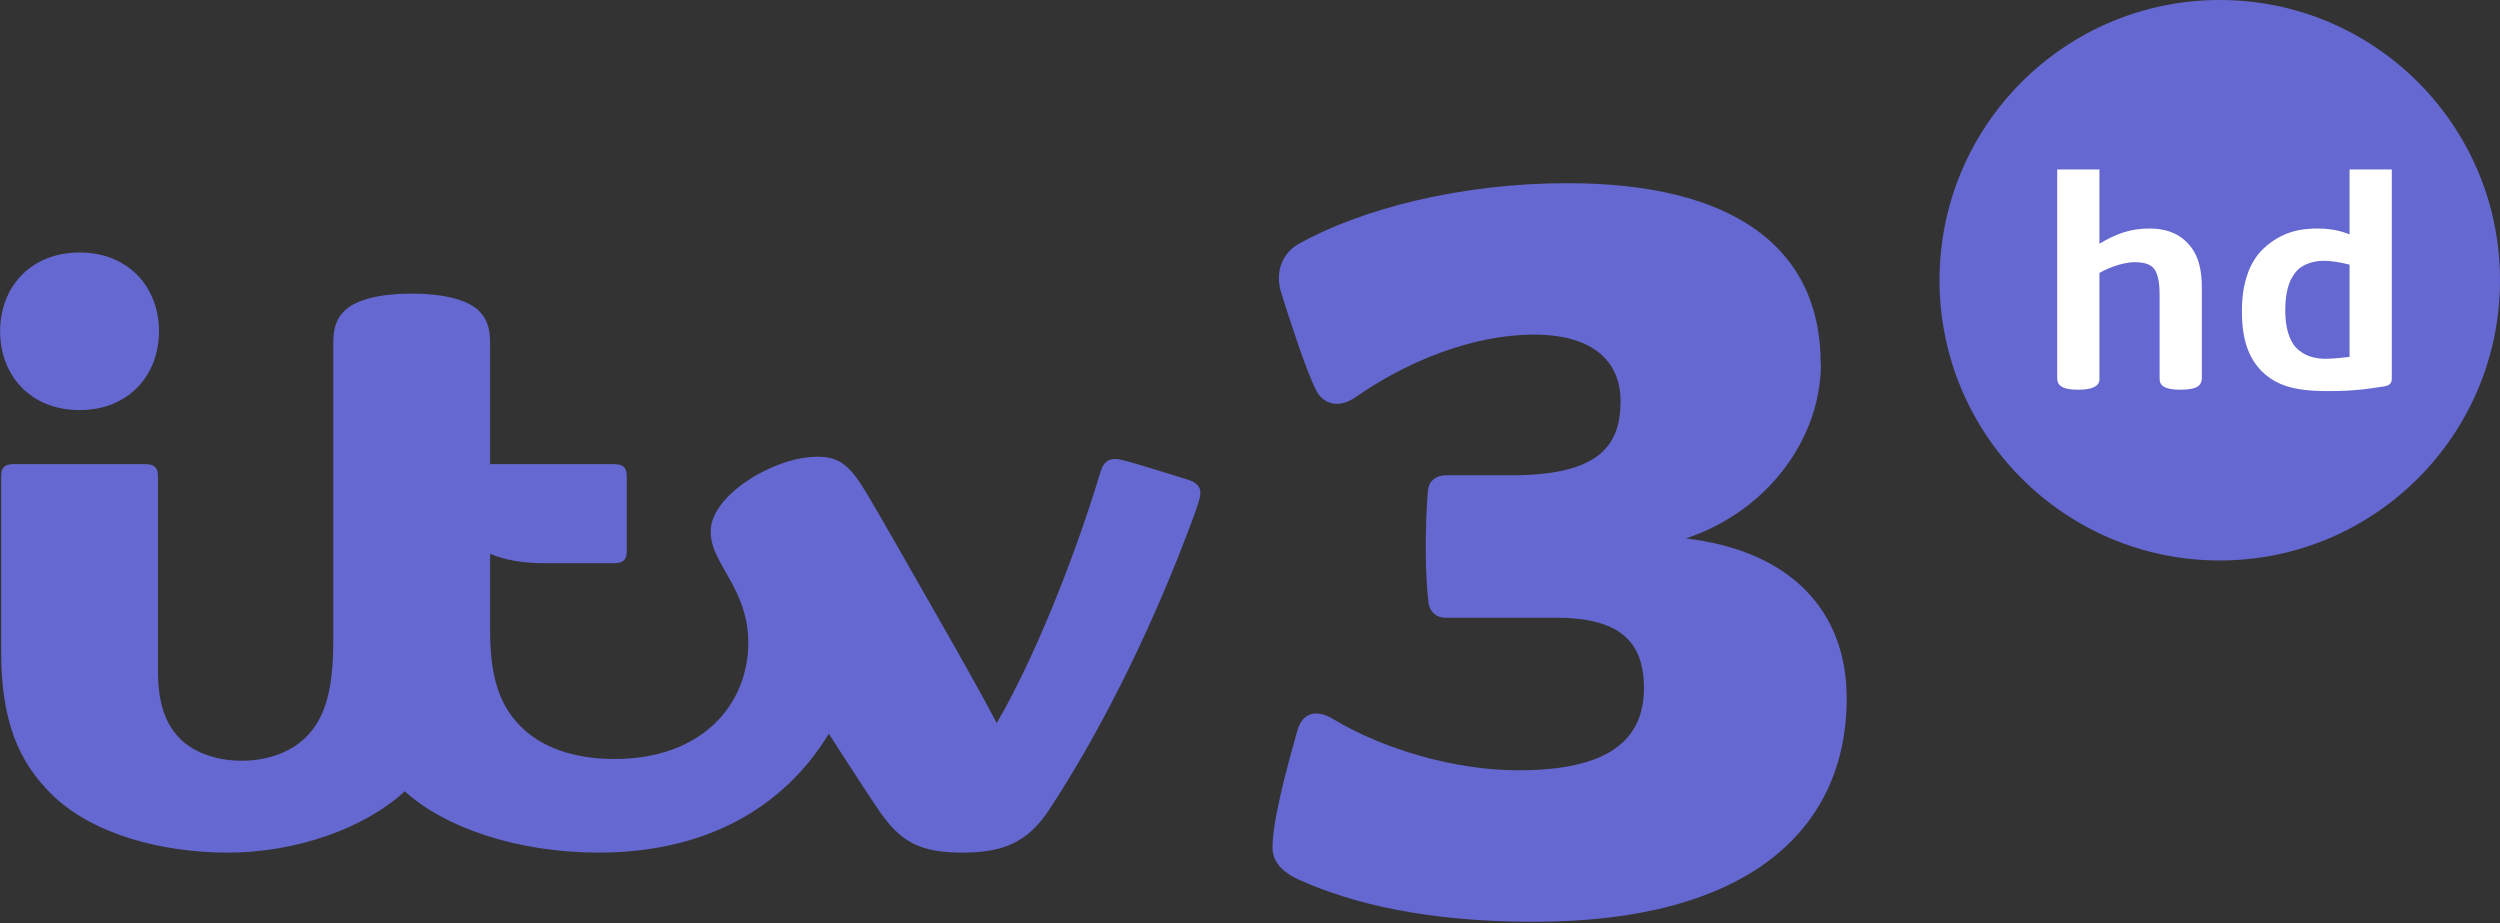 <svg height="123.766" width="335.125" xmlns="http://www.w3.org/2000/svg" xmlns:xlink="http://www.w3.org/1999/xlink"><rect width="100%" height="100%" fill="#333333" stroke="none"/><clipPath id="a"><path d="m54.567 768.335h111.602v44.641h-111.602z"/></clipPath><circle cx="297.559" cy="37.566" fill="#6568d0" fill-rule="evenodd" r="37.566"/><g fill="#fff" transform="matrix(.037 0 0 .037 297.792 9.736)"><path d="m-519.808 1148.838c-62.581 0-75.411-19.04-75.411-42.036v-756h153v269c61.779-36.681 112.38-55 182-55 46.538 0 95.295 10.292 135.054 50.286 45.354 45.191 53.946 107.336 53.946 163.714v327c0 30.52-21.534 43-78 43-57.39 0-75-15.498-75-39.212v-301.788c0-24.487-.546-78.891-24.134-101.694-11.116-11.518-31.839-19.319-66.039-19.319-52.099 0-111.635 29.154-127.827 39.013v385c0 16.912-11.499 38.036-77.589 38.036z" fill="#fff"/><path d="m463.98 350.815v235c-20.203-7.312-54.245-21.031-116.594-21.031-56.11 0-127.126 8.786-195.719 73.125-54.225 50.934-77.75 134.009-77.75 224.969 0 104.674 23.571 169.22 71.844 219.094 49.214 46.936 108.094 71.844 238.219 71.844 97.877 0 144.751-7.757 206.125-17.188 15.059-3.043 26.875-7.959 26.875-27.812v-758zm-93.844 330.906c42.579 0 93.844 14.094 93.844 14.094v334s-54.383 7.031-86.438 7.031c-49.532 0-82.311-16.17-104.281-37.219-31.011-30.622-42.219-83.9-42.219-135.344 0-64.066 10.377-112.76 43.812-148.406 20.54-20.484 55.123-34.156 95.281-34.156z" fill="#fff"/></g><g clip-path="url(#a)" fill="#6568d0" transform="matrix(2.218 0 0 -2.218 -121.016 1827.737)"><g fill="#6568d0" transform="translate(147.258 803.824)"><path d="m0 0c-3.686 0-7.687-1.623-10.748-3.767-1.046-.733-2.002-.454-2.449.482-.593 1.239-1.54 4.108-2.078 5.857-.401 1.306.168 2.411 1.06 2.909 3.773 2.105 9.75 3.671 16.258 3.671l.011-.001c9.882 0 15.287-3.81 15.287-10.908h.012c0-4.455-3.144-8.89-8.161-10.562 6.377-.755 9.719-4.412 9.719-9.657 0-8.065-6.114-13.512-18.892-13.512-6.464 0-10.941 1.081-14.187 2.532-1.106.495-1.622 1.148-1.622 1.969 0 1.608.837 4.704 1.506 7.076.291 1.031 1.121 1.3 2.13.692 3.055-1.838 7.354-3.113 11.236-3.113 5.438 0 7.576 1.832 7.576 4.975 0 2.943-1.632 4.247-5.324 4.247h-6.703c-.591 0-.94.457-.993.893-.216 1.774-.216 4.622-.035 6.791.044.537.448.924 1.098.924h3.942c5.337 0 6.602 1.812 6.602 4.493l-.002-.004c0 2.384-1.642 4.013-5.243 4.013" fill="#6568d0"/></g><g fill="#6568d0" transform="translate(79.442 806.303)"><path d="m0 0c-1.802 0-3.282-.326-4.012-.992-.496-.452-.725-1.057-.725-1.94v-18.006c0-2.994-.481-4.616-1.539-5.753-.93-1-2.391-1.541-3.999-1.541-1.57 0-2.962.522-3.791 1.398-.865.915-1.269 2.183-1.269 4.058v11.727c0 .513-.192.741-.759.741h-7.971c-.561 0-.746-.22-.746-.744v-10.601c0-4.232 1.091-6.649 2.996-8.553 2.475-2.475 6.705-3.58 10.725-3.58 4.014 0 8.2 1.422 10.673 3.708 2.428-2.213 6.839-3.707 11.708-3.707 6.432 0 11.161 2.66 13.921 7.182 1.225-1.898 2.131-3.309 3-4.595 1.282-1.893 2.447-2.588 5.056-2.588 2.471 0 3.955.593 5.291 2.637 3.505 5.36 6.493 11.698 8.646 17.53.269.73.461 1.262.461 1.595 0 .342-.222.61-.752.778-.515.163-1.897.587-2.59.798-1.152.351-1.57.454-1.819.454-.466 0-.72-.261-.882-.799-1.615-5.373-4.072-11.411-6.264-15.162-.718 1.37-2.045 3.753-3.277 5.902-1.905 3.324-3.787 6.679-4.732 8.22-.955 1.558-1.594 1.973-2.85 1.973-2.591 0-6.427-2.324-6.427-4.491 0-.736.204-1.287.967-2.59.868-1.482 1.304-2.685 1.304-4.163 0-3.685-2.752-7.023-8.067-7.023-2.522 0-4.47.716-5.738 2.018-1.211 1.243-1.8 2.914-1.8 5.704v4.682c.886-.38 1.975-.572 3.287-.572h4.208c.567 0 .766.228.766.74v4.508c0 .513-.199.741-.766.741h-7.495v7.374c0 .883-.23 1.488-.726 1.94-.731.666-2.237.992-4.013.992m-20.074-7.04c-2.968 0-4.801 2.107-4.801 4.762 0 2.656 1.833 4.762 4.801 4.762s4.801-2.106 4.801-4.762c0-2.655-1.833-4.762-4.801-4.762" fill="#6568d0"/></g></g></svg>